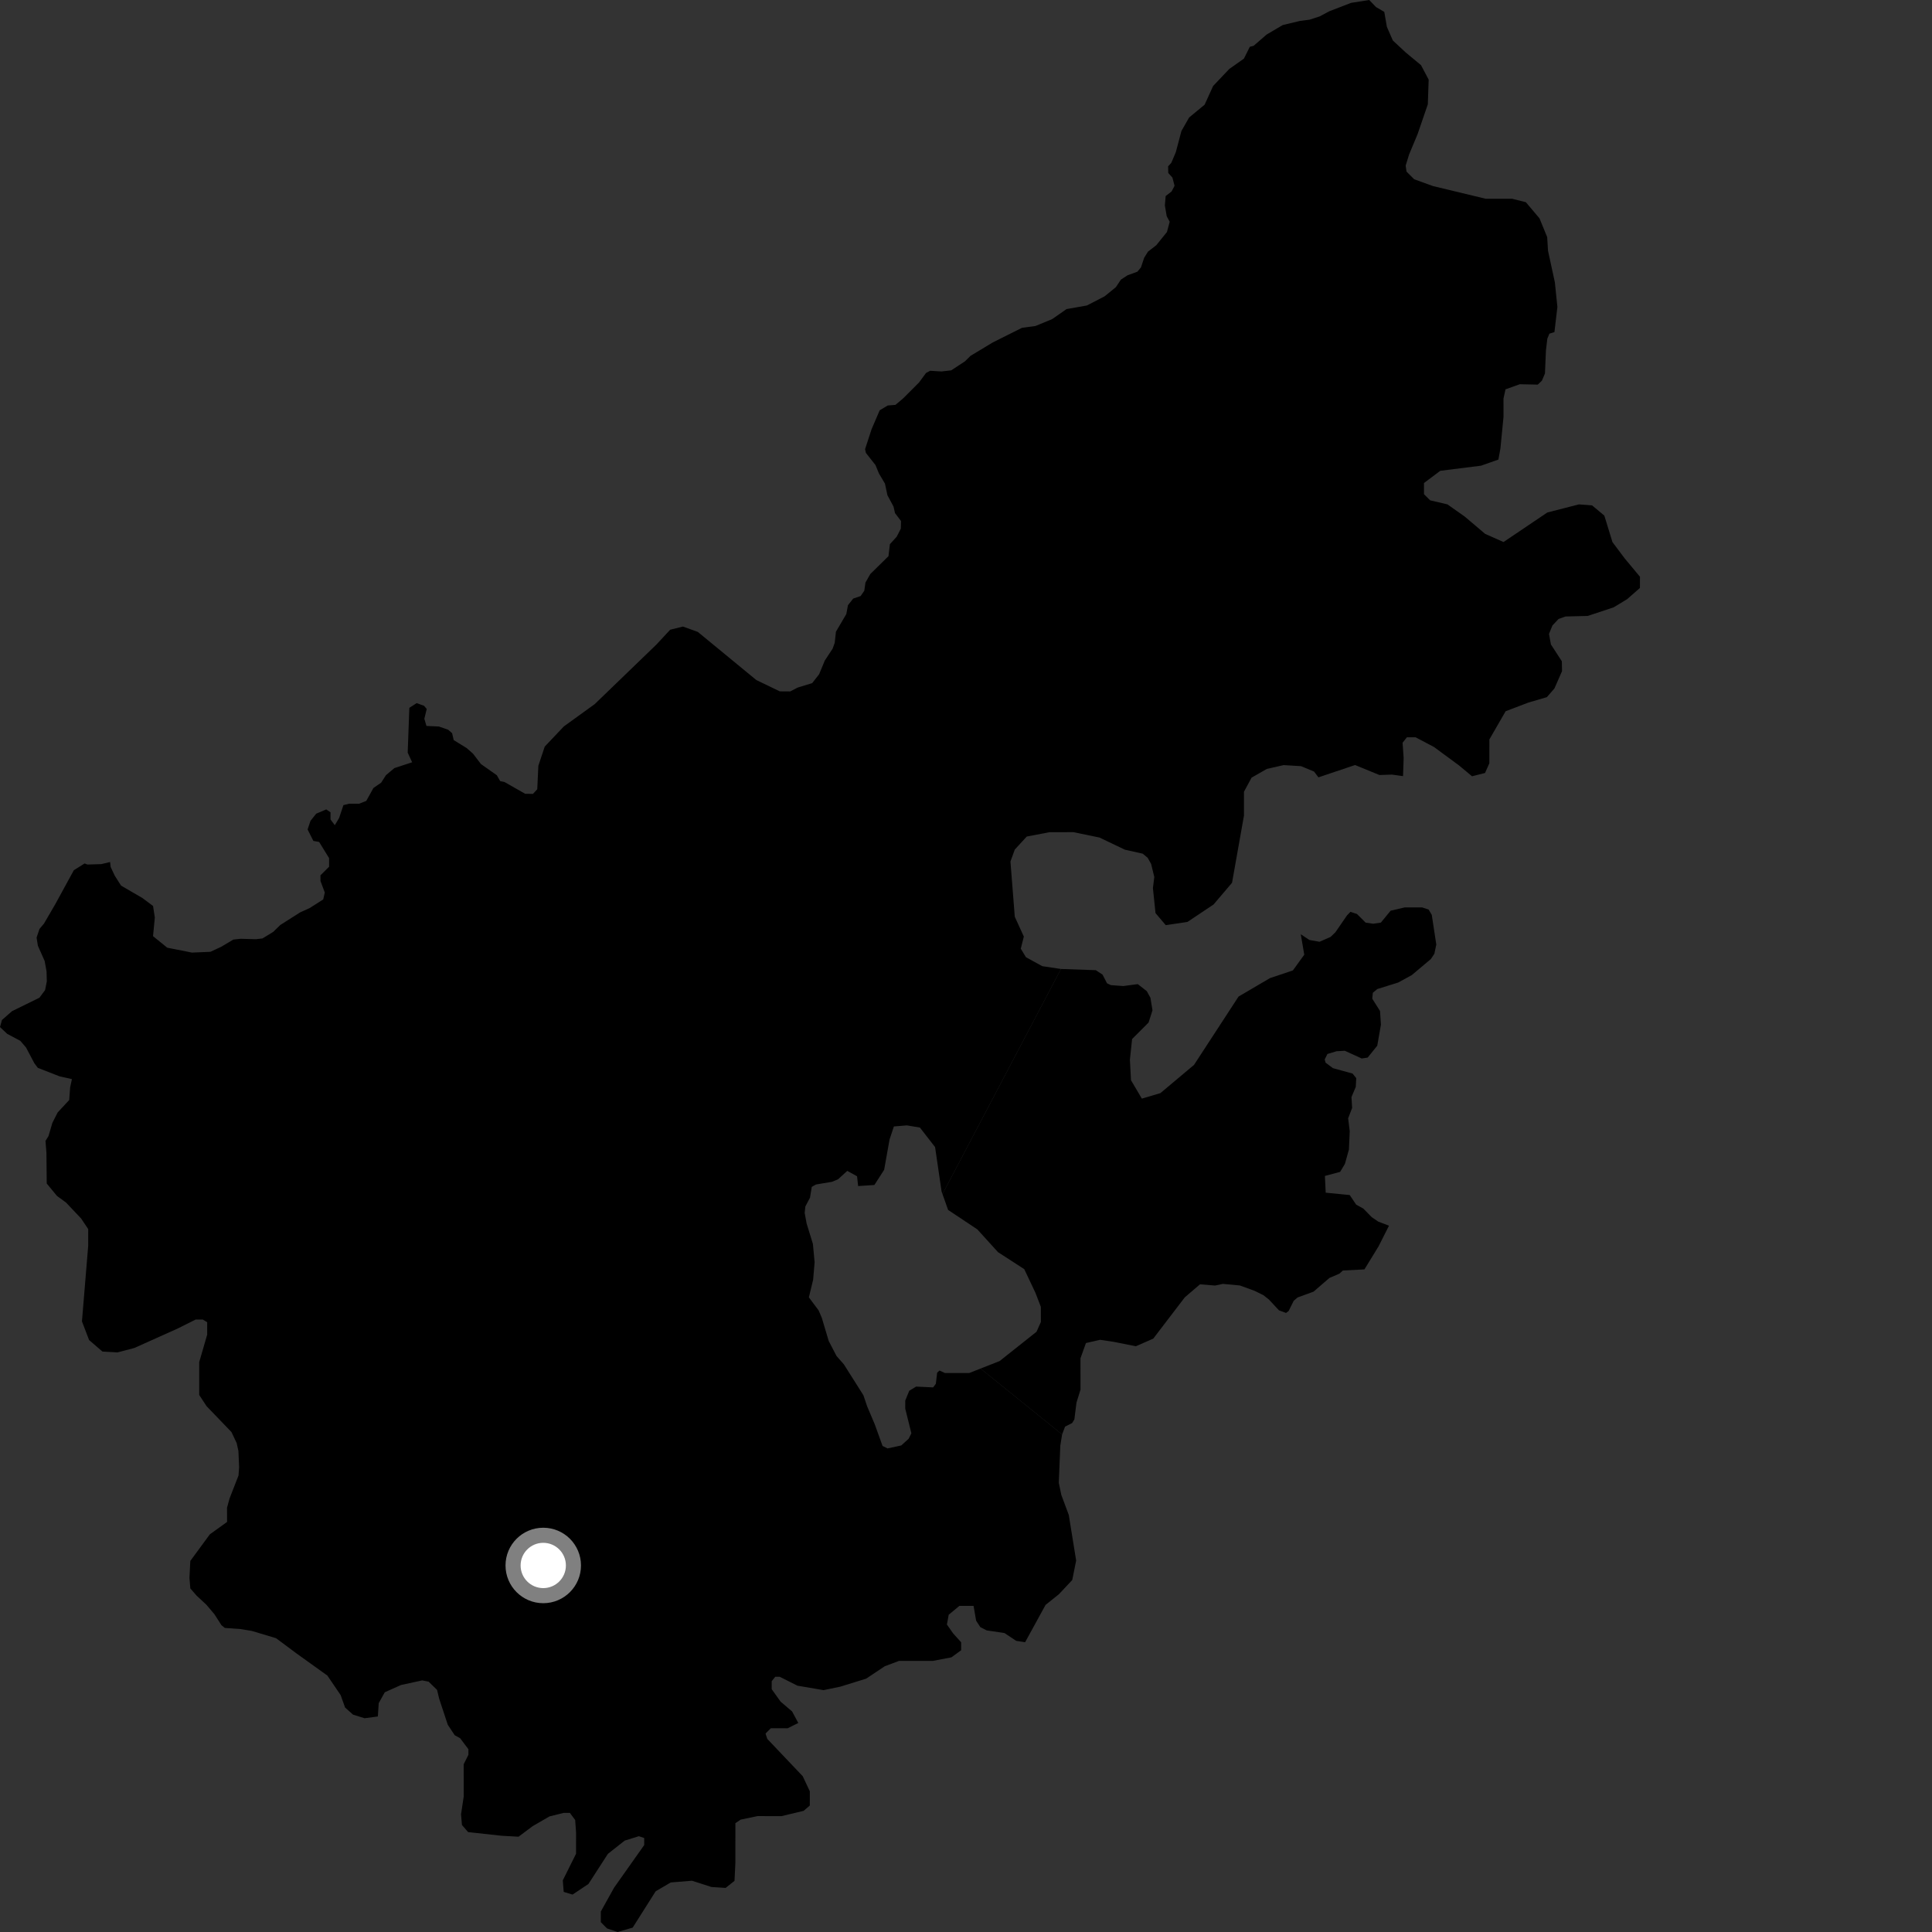 <?xml version="1.0" encoding="utf-8" ?>
<svg baseProfile="full" height="1024" version="1.1" width="1024" xmlns="http://www.w3.org/2000/svg" xmlns:ev="http://www.w3.org/2001/xml-events" xmlns:xlink="http://www.w3.org/1999/xlink"><rect width="100%" height="100%" fill="#333333" stroke="none"/><defs /><polygon fill="black" points="562.342,513.573 552.42,512.088 543.774,507.345 541.034,502.821 542.653,496.405 537.858,485.898 535.558,456.607 537.86,450.289 544.193,443.391 556.265,441.081 568.938,441.067 582.745,443.91 596.21,450.353 605.678,452.468 608.296,454.658 610.125,457.915 611.803,464.831 611.069,470.675 612.445,483.947 617.87,490.362 629.398,488.624 643.208,479.401 653.003,467.891 659.329,432.273 659.332,419.635 663.371,412.162 671.433,407.551 680.358,405.52 689.576,406.08 696.48,408.941 698.797,412.011 718.219,405.481 731.118,410.771 737.763,410.555 743.639,411.366 743.96,401.694 743.396,393.656 745.685,390.78 750.287,390.776 760.074,395.941 773.303,405.687 780.201,411.432 787.096,409.702 789.39,404.537 789.404,391.903 798.017,376.972 810.088,372.372 819.862,369.509 823.866,364.918 827.9,355.731 827.815,350.495 822.018,341.568 821.003,335.987 822.818,331.516 826.073,328.068 829.736,326.749 841.505,326.46 855.239,321.921 862.393,317.588 869.199,311.624 869.211,305.679 861.117,295.954 854.633,287.317 850.328,273.288 843.85,267.874 836.842,267.336 820.105,271.637 796.903,287.285 787.164,282.97 776.359,273.805 767.17,267.333 757.993,265.178 754.748,261.941 754.744,256.009 763.385,249.532 785.003,246.819 794.183,243.576 795.261,237.641 796.892,220.923 796.883,211.202 797.958,206.347 805.523,203.653 815.049,203.855 817.254,201.751 818.866,197.907 819.383,185.691 820.116,179.494 821.225,176.836 823.882,176.027 825.453,162.678 824.102,149.59 820.479,132.89 820.04,125.676 815.974,115.745 808.742,107.172 801.518,105.361 787.515,105.36 759.488,98.614 749.548,95.015 745.481,90.951 745.024,87.794 746.835,81.927 751.348,71.093 756.775,55.294 757.223,42.21 753.168,34.535 745.019,27.778 738.236,21.466 735.08,14.248 733.698,6.291 729.345,3.767 725.707,0.0 716.088,1.52 704.604,5.953 699.462,8.684 694.113,10.431 689.041,11.084 679.885,13.272 671.333,18.31 664.452,24.281 662.422,24.802 659.289,31.088 651.577,36.519 642.989,45.561 638.47,55.496 630.277,62.257 626.178,69.434 623.206,80.661 620.818,86.303 619.128,88.156 619.203,91.678 621.415,94.136 622.538,98.469 620.973,101.479 617.821,103.916 617.405,108.881 618.384,114.612 619.956,117.542 618.514,122.953 612.861,129.967 608.437,133.39 606.445,136.599 604.712,141.767 602.841,144.01 597.642,145.894 594.092,148.212 591.44,152.201 585.469,157.056 576.077,161.916 565.285,163.825 557.665,169.136 548.846,172.778 541.666,173.751 526.207,181.496 514.388,188.606 511.502,191.47 504.172,196.291 498.969,196.886 492.978,196.511 490.779,197.718 487.136,202.687 478.659,211.176 474.604,214.593 470.52,214.911 466.256,217.469 461.942,227.527 458.508,238.054 458.931,240.03 464.025,246.498 465.855,250.94 469.05,256.335 470.357,262.497 473.593,268.511 474.369,271.945 477.568,276.165 477.462,280.171 475.265,284.469 471.657,288.442 470.913,294.776 461.266,304.264 458.702,308.802 458.096,313.098 456.152,315.918 452.219,317.257 449.421,320.792 448.567,325.454 443.063,334.814 442.428,340.688 441.306,343.819 437.163,350.093 434.161,357.345 430.477,362.068 422.763,364.433 418.826,366.473 413.31,366.435 400.879,360.445 369.865,334.933 361.98,332.088 355.214,333.766 347.882,341.657 315.201,373.203 298.852,385.019 288.713,395.722 285.339,405.884 284.759,418.317 282.49,420.769 278.365,420.733 267.402,414.485 265.102,414.008 263.335,410.903 254.926,404.973 250.715,399.469 247.345,396.498 240.48,392.267 239.624,388.613 237.533,386.767 232.618,385.068 226.032,384.767 224.912,380.973 226.168,375.771 224.765,374.085 220.839,372.669 216.961,375.162 216.085,398.916 218.452,404.023 209.043,407.099 204.541,410.89 202.027,414.822 197.924,417.661 194.135,424.485 190.352,425.989 185.049,425.98 182.016,426.737 179.731,433.57 177.453,437.361 175.174,434.328 175.178,430.523 172.907,429.006 167.586,431.275 164.564,435.071 163.039,439.621 166.08,445.7 169.149,446.255 174.426,454.831 174.425,459.388 169.855,463.93 169.868,466.972 172.148,473.058 171.307,476.723 164.08,481.317 159.105,483.562 148.557,490.268 144.792,493.929 139.118,497.388 135.659,497.796 127.546,497.576 123.678,497.987 117.192,501.841 111.498,504.484 101.746,504.893 88.643,502.296 81.114,496.187 82.059,486.307 81.123,480.194 75.478,475.969 64.168,469.395 60.869,464.216 58.651,459.522 58.356,456.887 53.68,458.003 46.348,458.218 44.852,457.653 39.142,461.222 29.293,479.248 23.301,489.536 20.935,492.355 19.391,496.945 20.076,501.249 23.672,509.355 24.67,514.901 24.808,520.165 23.895,524.778 20.898,528.812 6.391,535.931 1.036,540.612 0.0,544.366 3.781,547.938 10.754,551.656 13.799,555.191 18.222,563.574 20.06,565.993 31.64,570.511 38.12,571.95 37.176,576.357 36.682,583.031 30.544,589.648 27.76,595.152 25.701,602.16 24.11,604.706 24.608,611.021 24.765,627.284 30.237,633.902 34.964,637.338 42.973,645.803 46.749,651.438 46.739,660.374 43.435,700.361 47.217,710.241 54.277,716.345 62.288,716.801 71.238,714.445 94.294,704.088 103.703,699.378 107.46,699.379 109.816,700.788 109.818,707.372 105.586,721.956 105.586,739.358 109.499,745.318 122.695,759.033 125.44,764.857 126.365,769.043 126.736,777.629 126.427,782.021 121.643,794.297 120.328,799.124 120.356,806.662 111.228,813.217 100.872,827.328 100.414,836.27 100.885,841.907 104.165,845.678 109.382,850.539 113.594,855.504 117.397,861.411 119.17,862.842 127.46,863.435 133.429,864.416 146.31,868.277 157.066,876.289 173.506,888.077 180.545,898.434 182.899,905.028 187.108,908.793 193.225,910.698 200.271,909.767 200.726,902.71 203.946,896.935 212.553,893.081 223.769,890.65 227.163,891.312 231.64,895.663 232.773,900.351 237.332,914.153 240.998,919.695 243.872,921.288 248.268,927.124 248.266,930.057 245.761,935.102 245.77,952.227 244.362,961.631 244.839,967.28 248.114,971.05 265.934,972.994 274.845,973.492 282.36,967.867 291.261,962.724 298.758,960.869 302.053,960.878 304.852,964.647 305.328,971.237 305.318,982.529 298.295,996.623 298.764,1002.738 303.452,1004.167 311.887,998.548 322.203,982.58 331.114,975.556 338.618,973.225 341.436,974.174 341.436,977.935 325.498,1000.472 318.448,1013.153 318.441,1018.794 321.735,1022.11 327.361,1024.0 335.337,1021.678 347.524,1002.416 355.506,997.739 366.773,996.829 377.089,1000.147 384.596,1000.635 389.303,996.888 389.76,987.474 389.772,966.309 392.588,964.429 401.515,962.566 414.186,962.59 425.928,959.785 429.212,956.963 429.226,949.433 425.462,941.434 406.668,921.646 405.749,918.82 408.546,916.001 417.473,916.017 423.112,913.206 419.818,907.086 413.725,901.894 409.026,895.304 409.016,891.068 410.905,888.718 413.244,888.719 422.655,893.444 436.511,895.81 445.443,893.948 459.071,889.722 468.955,883.136 476.474,880.316 494.348,880.317 504.249,878.438 509.42,874.667 509.426,870.434 505.177,865.733 501.883,861.027 502.831,855.853 508.485,851.152 516.006,851.141 517.373,859.012 519.592,862.417 522.958,864.139 532.41,865.555 538.592,869.681 543.336,870.404 554.175,850.628 561.231,844.982 568.312,837.435 570.38,827.118 566.483,802.977 562.505,792.286 561.181,785.883 561.986,766.214 562.938,760.285 519.722,725.362 513.714,727.722 500.847,727.729 497.951,726.409 496.701,727.583 496.017,733.423 494.597,735.347 485.545,734.927 481.93,737.123 479.803,742.317 479.795,746.6 483.05,759.684 481.595,762.578 477.705,766.11 470.418,767.692 467.775,766.385 463.617,754.866 459.629,745.443 457.614,739.493 447.259,723.125 443.374,718.7 439.231,710.741 435.582,698.498 433.878,694.526 428.721,687.622 430.978,678.283 431.761,669.011 430.863,659.318 427.544,648.559 426.495,642.886 426.852,639.468 429.326,634.776 430.253,629.068 432.475,627.808 440.983,626.384 444.201,625.029 449.077,620.589 454.254,623.458 454.827,628.636 463.441,628.069 468.614,620.023 471.485,603.943 473.78,597.053 480.664,596.474 487.566,597.63 495.611,607.975 499.059,631.516 499.537,632.875 562.342,513.573" /><polygon fill="black" points="562.342,513.573 499.537,632.875 502.512,641.285 518.021,651.61 528.958,663.668 542.873,672.674 548.8,685.193 551.671,692.65 551.685,700.69 549.376,705.86 529.811,721.393 519.722,725.362 562.938,760.285 564.501,756.156 568.249,754.238 569.435,752.319 570.552,743.424 572.683,736.555 572.68,719.9 575.567,711.851 583.053,710.116 590.53,711.246 602.041,713.533 611.254,709.495 627.956,687.632 636.023,680.715 644.02,681.37 648.146,680.483 657.188,681.331 665.06,684.211 669.618,686.465 672.581,688.807 677.876,694.501 681.628,695.886 683.014,694.848 685.694,689.445 687.734,687.685 696.209,684.601 704.609,677.347 709.929,675.056 711.74,673.394 723.179,672.805 730.683,660.563 736.185,649.65 730.5,647.471 727.043,645.121 722.611,640.589 718.795,638.483 715.385,633.4 702.655,632.151 702.228,623.264 710.297,621.122 712.836,616.884 714.958,609.256 715.384,599.517 714.539,592.738 716.658,587.236 716.305,581.484 718.596,576.038 718.83,571.442 716.9,569.016 706.461,566.135 702.592,563.234 702.11,561.546 703.561,558.631 708.397,557.178 712.772,556.932 721.744,561.025 724.892,560.542 729.976,554.245 731.921,543.112 731.44,535.854 727.321,529.318 727.633,526.2 729.976,524.228 741.085,520.759 748.306,516.798 758.399,508.298 760.238,505.524 761.264,500.635 758.865,484.874 757.201,482.093 753.742,480.94 744.539,480.95 737.061,482.687 731.885,489.001 727.852,489.593 723.821,489.019 719.219,484.435 715.762,483.283 713.921,485.2 707.79,494.125 705.232,496.586 699.357,499.156 693.992,498.207 689.442,495.181 691.288,506.007 685.252,514.347 673.158,518.398 656.462,528.192 632.852,564.421 615.007,579.393 605.202,582.284 599.446,572.531 598.875,561.621 600.036,550.708 608.772,541.964 610.841,535.482 609.756,528.843 607.826,525.344 603.047,521.601 595.294,522.629 588.798,522.133 586.754,521.18 584.37,516.569 580.794,514.217 562.342,513.573" /><circle cx="287.936" cy="829.728" fill="rgb(100%,100%,100%)" r="16" stroke="grey" stroke-width="8" /></svg>